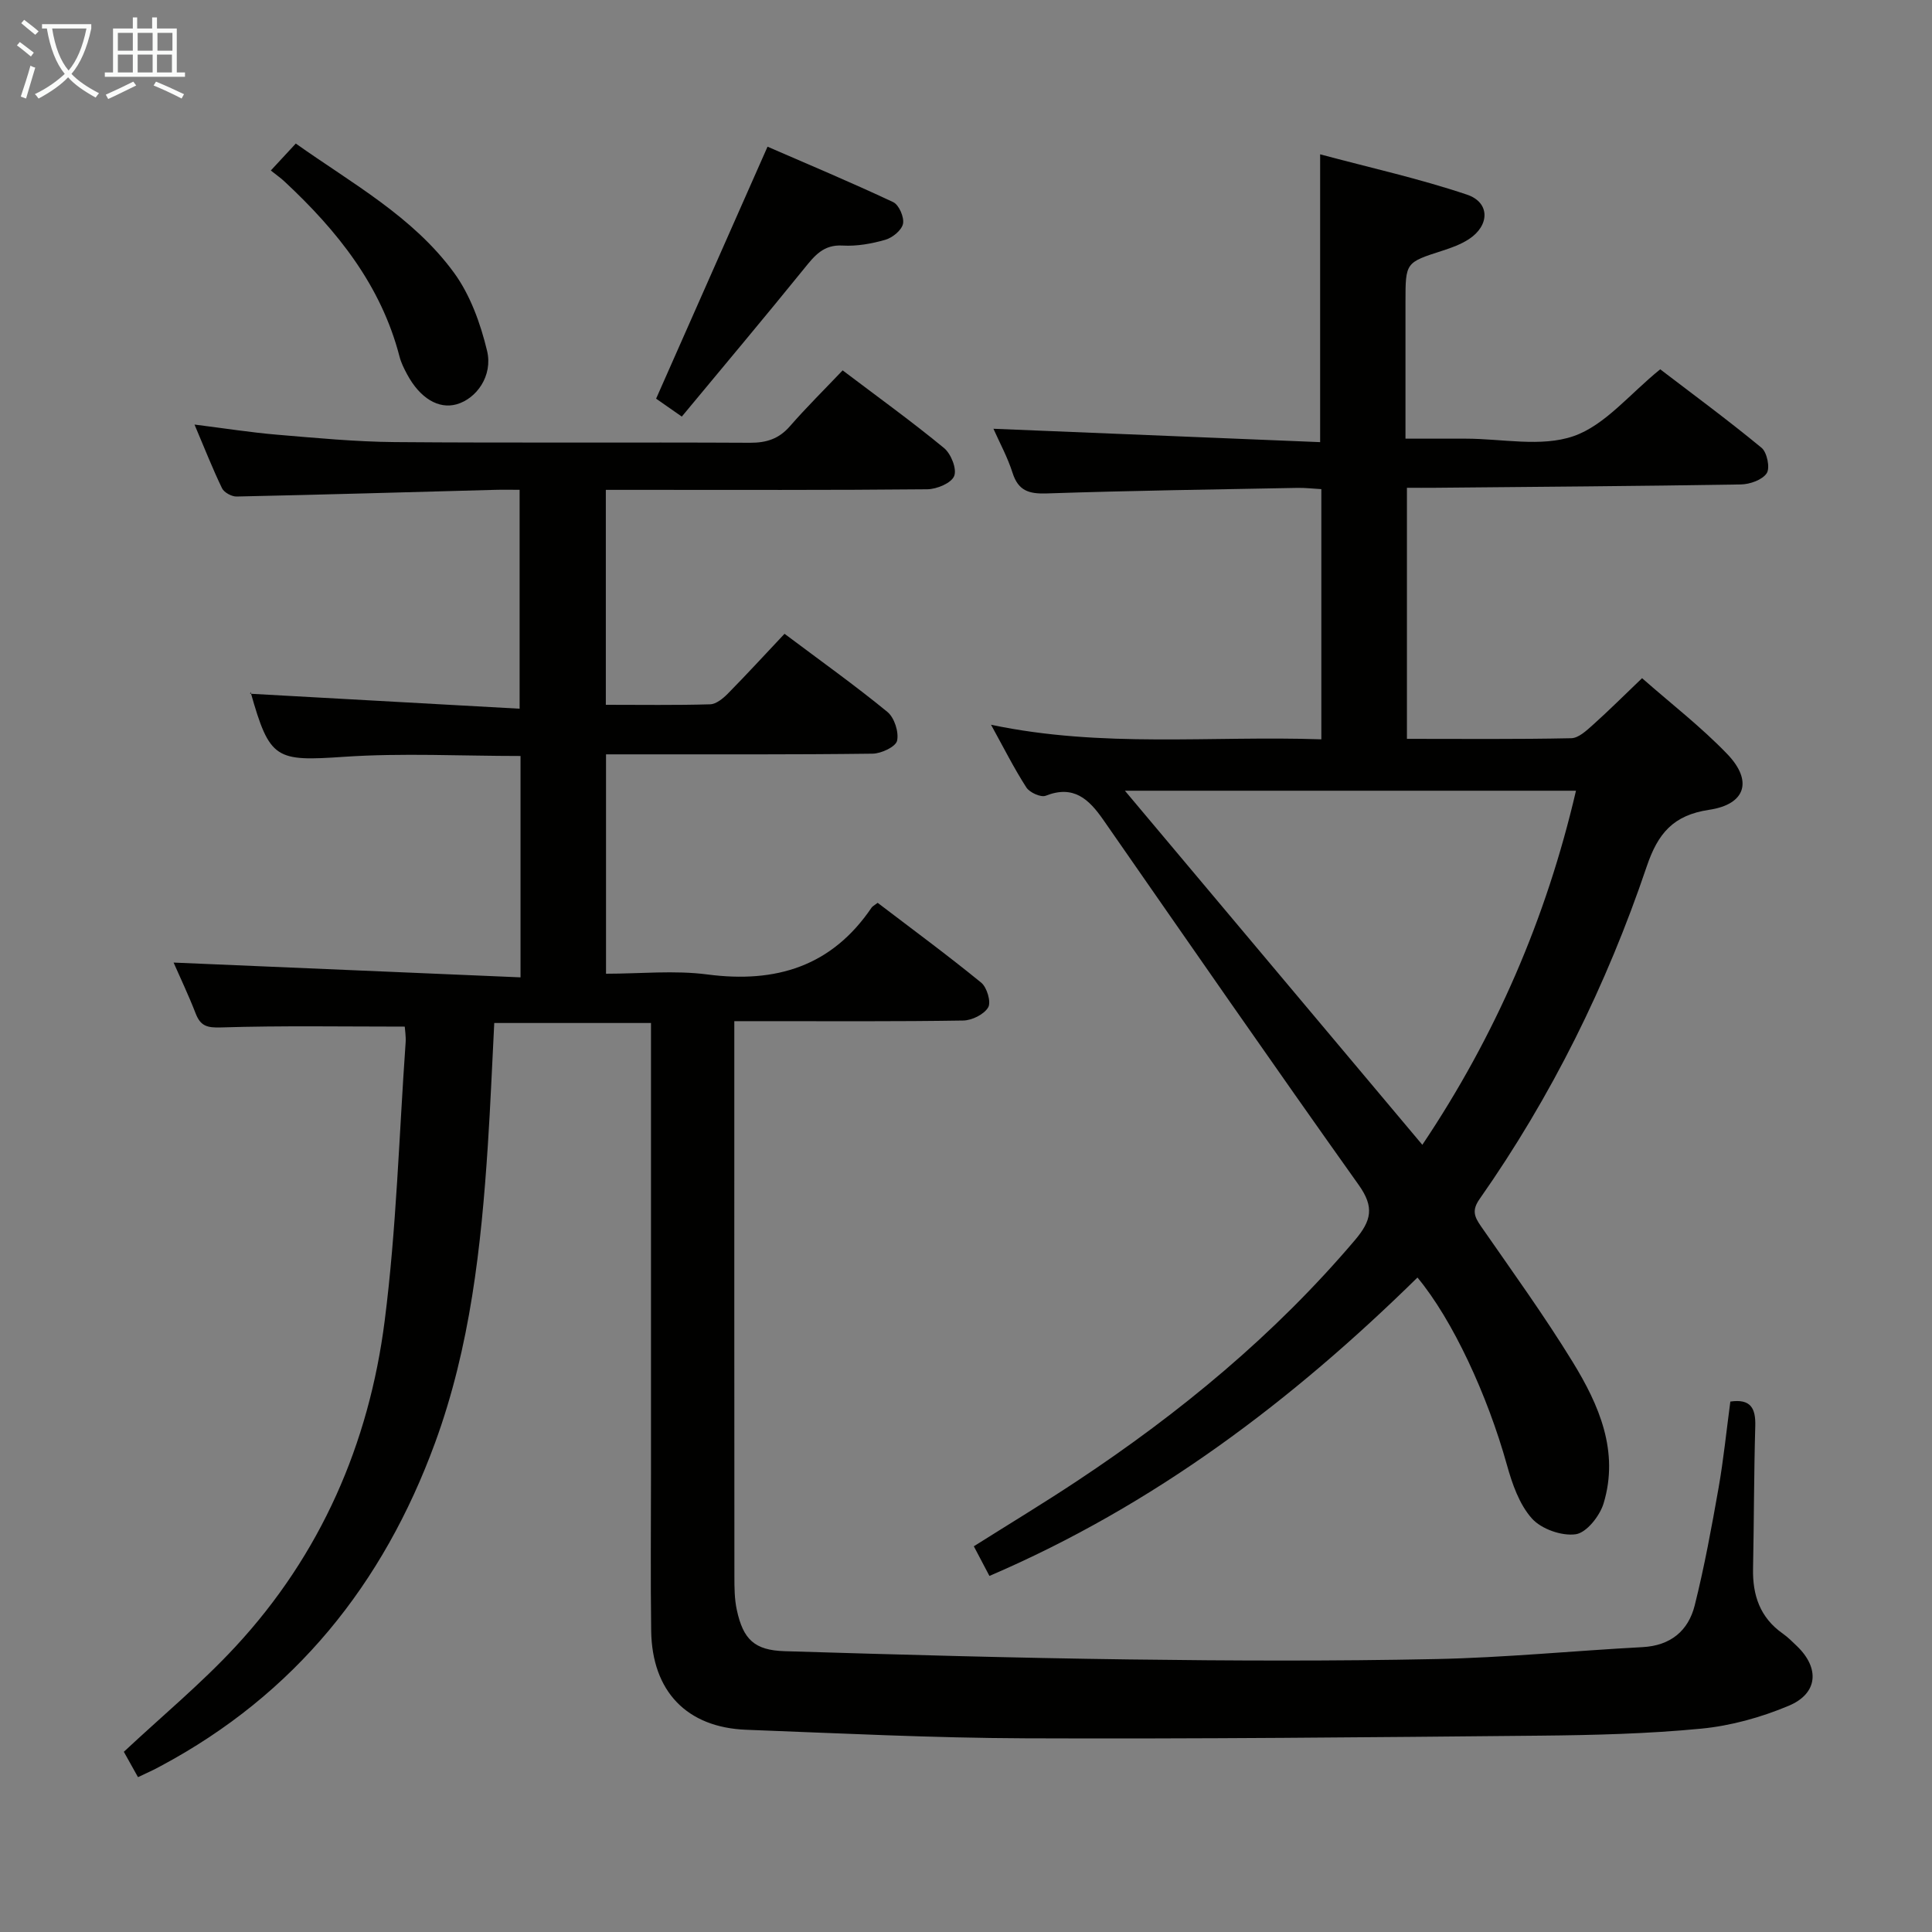 <svg enable-background="new 0 0 400 400" viewBox="0 0 400 400" xmlns="http://www.w3.org/2000/svg"><rect x="0" y="0" width="400" height="400" fill="#808080" stroke="none"/><g fill="#010100"><path d="m28.57 367.94c-1.12-2.01-2.14-3.83-2.93-5.25 7.99-7.47 16.07-14.16 23.14-21.8 17.61-19.01 27.61-41.95 30.86-67.4 2.44-19.09 2.98-38.42 4.34-57.64.09-1.28-.14-2.59-.18-3.3-12.87 0-25.47-.22-38.06.17-2.89.09-4.22-.3-5.23-2.89-1.48-3.82-3.25-7.52-4.57-10.54 23.93 1.02 47.74 2.03 71.83 3.06 0-16.08 0-30.83 0-45.83-12.34 0-24.5-.65-36.55.17-14.12.95-15.38.62-19.33-13.37-.03-.12.08-.29-.11.31 18.57 1.03 36.95 2.05 55.8 3.1 0-15.52 0-30.07 0-45.32-1.66 0-3.44-.04-5.22.01-17.79.48-35.58 1-53.38 1.38-1.02.02-2.59-.84-3.01-1.71-1.94-4.01-3.57-8.17-5.7-13.19 6.22.78 11.65 1.64 17.11 2.1 8.11.68 16.25 1.46 24.37 1.53 24.5.2 49 .01 73.5.14 3.44.02 6.02-.81 8.3-3.43 3.39-3.89 7.07-7.52 10.91-11.56 7.33 5.55 14.34 10.6 20.99 16.08 1.45 1.19 2.7 4.34 2.1 5.8-.6 1.47-3.6 2.72-5.57 2.74-20.16.2-40.33.12-60.5.12-1.95 0-3.89 0-6.05 0v44.5c7.37 0 14.48.11 21.59-.1 1.25-.04 2.66-1.19 3.64-2.18 3.95-4.01 7.76-8.17 11.77-12.42 7.6 5.7 14.63 10.71 21.29 16.17 1.45 1.19 2.41 4.17 2.01 5.97-.28 1.25-3.27 2.66-5.07 2.68-16.5.21-33 .13-49.5.14-1.79 0-3.58 0-5.69 0v45.42c7.1 0 14.15-.74 20.98.15 14.19 1.86 25.75-1.66 34.01-13.85.18-.26.51-.41 1.25-.98 7.09 5.41 14.41 10.79 21.44 16.53 1.19.97 2.09 4.02 1.44 5.12-.86 1.46-3.36 2.69-5.17 2.72-13.83.22-27.66.13-41.5.13-1.79 0-3.58 0-5.89 0v5.95c0 36.33-.01 72.66.02 109 0 2.32.01 4.7.5 6.95 1.32 6.11 3.65 8.35 9.9 8.54 23.78.72 47.57 1.4 71.36 1.71 21.15.28 42.32.36 63.47-.08 14.28-.29 28.52-1.71 42.79-2.47 5.83-.31 9.49-3.39 10.81-8.67 2.01-8.03 3.5-16.19 4.94-24.34 1.03-5.87 1.62-11.81 2.43-17.83 4.21-.61 5.27 1.37 5.16 5.09-.28 9.82-.26 19.66-.46 29.48-.12 5.51 1.44 10.14 6.12 13.44 1.08.76 2.04 1.72 2.99 2.64 4.71 4.54 4.35 9.78-1.72 12.33-5.72 2.4-11.98 4.15-18.14 4.74-11.08 1.07-22.26 1.34-33.4 1.45-35.48.34-70.96.69-106.44.55-19.29-.07-38.58-1.04-57.86-1.77-12.32-.47-19.5-7.97-19.68-20.47-.15-10.83-.04-21.67-.04-32.5 0-29.17 0-58.33 0-87.5 0-1.82 0-3.64 0-5.86-10.88 0-21.44 0-32.45 0-.44 8.53-.78 16.95-1.33 25.35-1.37 20.92-3.64 41.68-10.93 61.58-10.73 29.29-29.05 52.08-56.77 66.9-1.41.79-2.92 1.45-4.73 2.31z"/><path d="m205.18 150.05c23.06 4.86 45.64 2.24 68.39 3.02 0-17.55 0-34.47 0-51.8-1.72-.09-3.33-.29-4.93-.26-17.3.33-34.61.57-51.91 1.15-3.67.12-5.9-.52-7.09-4.26-1.04-3.26-2.71-6.31-3.96-9.13 22.61.93 44.96 1.84 67.64 2.77 0-20.13 0-39.16 0-59.59 10.25 2.75 20.51 5.02 30.41 8.35 4.81 1.62 4.71 6.4.38 9.22-1.64 1.07-3.57 1.77-5.46 2.38-7.65 2.46-7.66 2.42-7.66 10.63v28.29h10.97 1.5c7.5 0 15.62 1.8 22.32-.52 6.53-2.26 11.61-8.72 17.95-13.84 6.66 5.09 13.98 10.48 20.98 16.25 1.14.94 1.8 4.17 1.07 5.27-.92 1.38-3.48 2.29-5.36 2.32-21.14.35-42.28.49-63.42.69-1.8.02-3.6 0-5.71 0v51.98c11.46 0 22.74.11 34.02-.13 1.52-.03 3.17-1.59 4.48-2.76 3.33-2.98 6.49-6.14 10.18-9.67 6.05 5.32 12.26 10.11 17.64 15.71 5.33 5.54 3.83 10.41-3.74 11.54-7.45 1.11-10.62 4.88-12.94 11.75-8.29 24.52-19.7 47.6-34.6 68.84-1.64 2.34-1.08 3.66.3 5.65 6.44 9.29 13.08 18.47 18.99 28.1 5.45 8.89 9.65 18.51 6.38 29.28-.79 2.59-3.52 6.05-5.76 6.37-2.9.41-7.13-1.08-9.08-3.27-2.61-2.92-4.08-7.17-5.17-11.09-4.03-14.45-11.24-30.04-18.52-38.79-25.9 25.44-54.46 47.12-88.62 61.78-1.07-2.03-2.09-3.98-3.23-6.14 7.35-4.63 14.44-8.92 21.34-13.49 21.34-14.13 40.91-30.28 57.55-49.88 3.43-4.04 4.07-6.83.81-11.42-17.83-25.07-35.34-50.36-52.9-75.62-2.98-4.28-6.14-7.27-11.92-4.98-1 .39-3.32-.66-4-1.71-2.56-3.97-4.7-8.24-7.32-12.99zm121.11 13.66c-31.55 0-62.21 0-93.39 0 20.76 24.71 41.03 48.85 61.58 73.31 15.14-22.58 25.65-46.84 31.81-73.31z"/><path d="m141.16 86.25c-2.69-1.88-4.29-2.99-5.32-3.71 7.71-17.42 15.2-34.37 23.07-52.17 8.31 3.61 17.25 7.36 26.02 11.48 1.19.56 2.3 3.12 2.03 4.47-.27 1.34-2.17 2.89-3.65 3.32-2.84.82-5.92 1.37-8.84 1.2-4-.24-5.83 2.11-7.99 4.78-8.25 10.19-16.7 20.23-25.32 30.63z"/><path d="m56.07 35.3c2.01-2.17 3.44-3.72 5.17-5.58 11.64 8.26 24.25 15.12 32.73 26.71 3.39 4.63 5.51 10.54 6.87 16.19 1.25 5.2-2.21 9.94-6.32 11.09-3.73 1.04-7.58-1.27-10.23-6.21-.63-1.17-1.24-2.39-1.57-3.66-3.82-14.77-12.89-26.07-23.75-36.2-.72-.69-1.55-1.27-2.9-2.34z"/></g><path d="m6.4 11.7c-1-.8-1.9-1.6-2.9-2.3l.6-.7c.9.7 1.9 1.4 2.9 2.2zm-2.1 8.3c.7-2.1 1.4-4.2 2-6.4.2.1.6.3 1 .4-.7 2.3-1.3 4.4-1.9 6.4zm3-12.8c-1.1-.9-2.1-1.7-2.9-2.4l.6-.7c1 .8 2 1.5 3 2.4zm1.4-1.3v-.9h10.2v.9c-.9 4.2-2.3 7.3-4.1 9.4 1.3 1.4 3.2 2.7 5.7 4-.2.2-.4.5-.7.9-2.5-1.4-4.4-2.7-5.7-4.2-1.4 1.5-3.5 3-6.1 4.4 0 0 0 0-.1-.1-.3-.4-.5-.7-.7-.8 2.7-1.3 4.7-2.8 6.2-4.2-1.8-2.2-3-5.3-3.7-9.4zm9.2 0h-7.1c.6 3.8 1.7 6.7 3.4 8.7 1.7-2 2.9-4.8 3.7-8.7z" fill="#fafbfa"/><path d="m31.6 3.6h.9v2.3h4.1v9.1h1.7v.9h-16.6v-.9h1.7v-9.1h4.1v-2.3h.9v2.3h3.1v-2.3zm-4 13.3.6.8c-1.9.9-3.8 1.9-5.8 2.8-.2-.3-.3-.6-.5-.9 2-.9 3.9-1.8 5.7-2.7zm-3.2-10.1v3.7h3.1v-3.7zm0 4.5v3.7h3.1v-3.7zm4.1-4.5v3.7h3.1v-3.7zm0 4.5v3.7h3.1v-3.7zm9.1 9.1c-2.1-1.1-4.1-2-5.8-2.7l.5-.8c2.2.9 4.1 1.8 5.8 2.6zm-1.9-13.6h-3.1v3.7h3.1zm-3.2 4.5v3.7h3.1v-3.7z" fill="#fafbfa"/></svg>